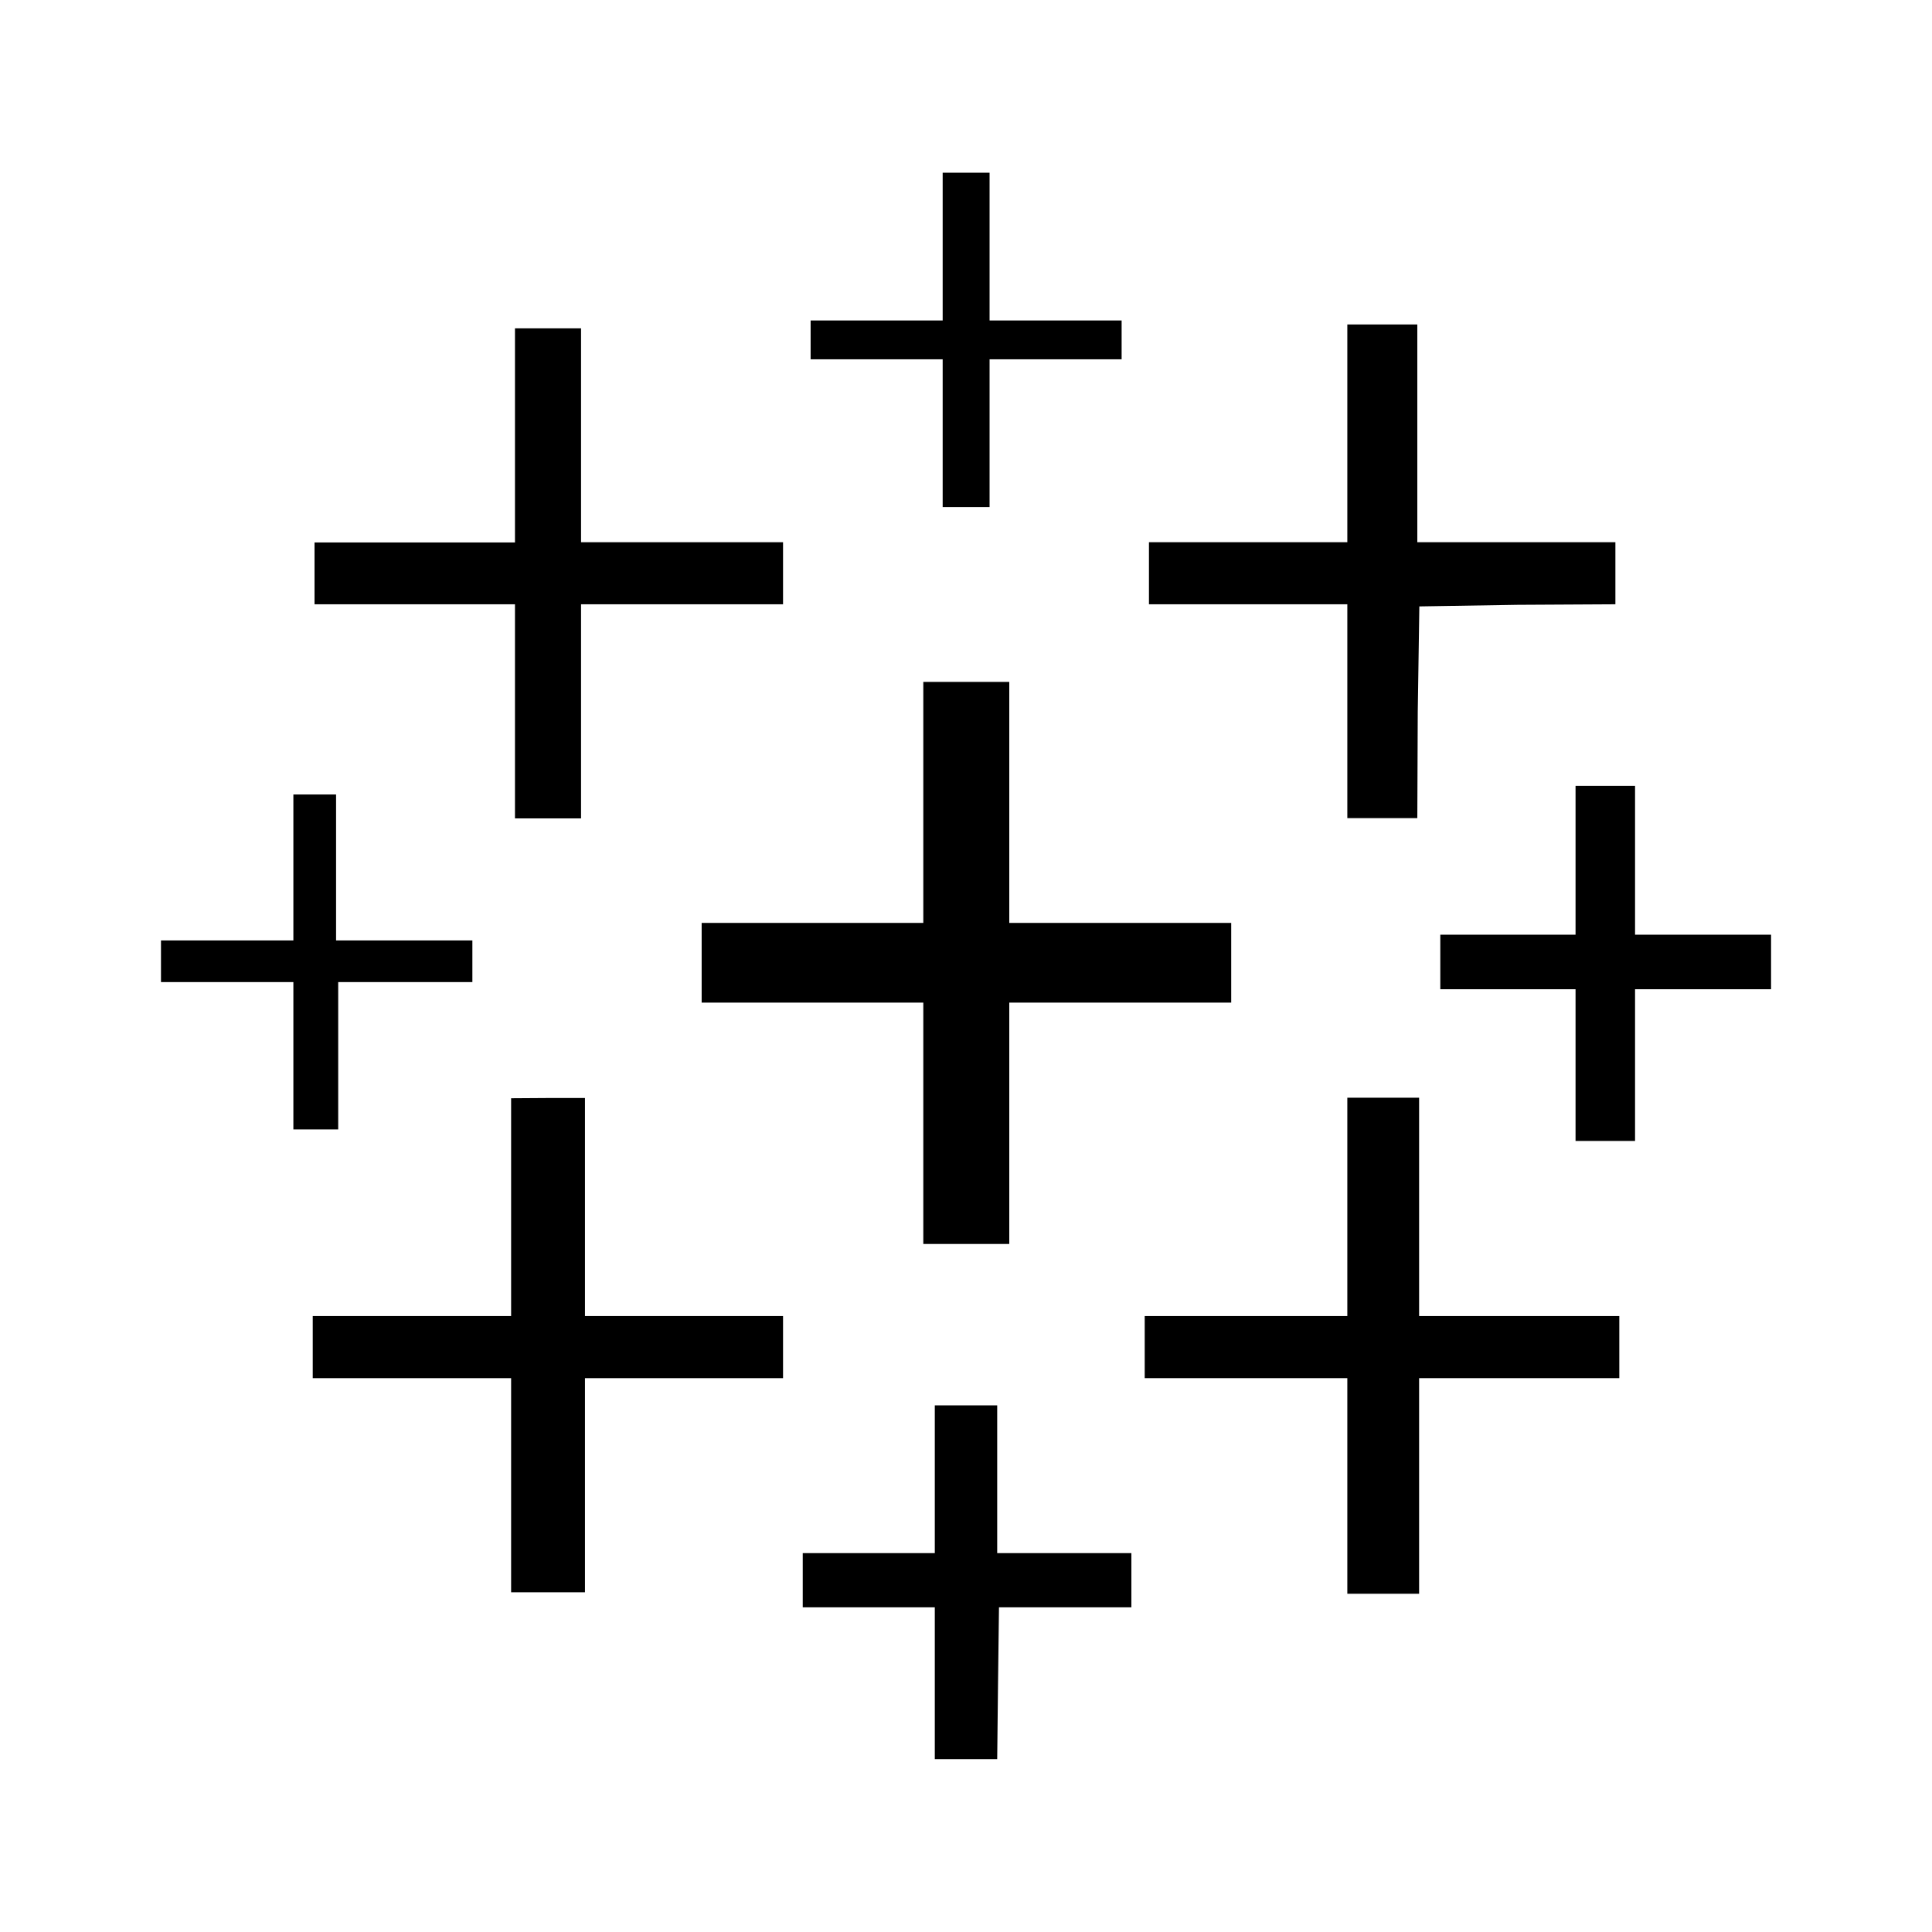 <svg width="40" height="40" viewBox="0 0 40 40" fill="none" xmlns="http://www.w3.org/2000/svg">
<path d="M10.662 6.798V11.231H6.512V12.511H10.662V16.944H12.03V12.511H16.212V11.226H12.03V6.798H10.662Z" fill="black"/>
<path d="M32.62 16.27V19.352H29.82V20.481H32.62V23.622H33.852V20.481H36.668V19.352H33.852V16.27H32.62Z" fill="black"/>
<path d="M27.895 6.718V11.226H23.788V12.511H27.895V16.939H29.344L29.353 14.742L29.386 12.555L31.421 12.522L33.445 12.511V11.226H29.344V6.718H27.895Z" fill="black"/>
<path d="M19.517 3.576V6.635H16.783V7.439H19.517V10.498H20.488V7.439H23.222V6.635H20.488V3.576H19.517ZM6.074 16.449V19.471H3.333V20.333H6.074V23.383H7.002V20.333H9.78V19.471H6.958V16.449H6.074Z" fill="black"/>
<path d="M10.582 22.738V27.247H6.475V28.533H10.582V32.966H12.111V28.533H16.212V27.247H12.111V22.733H11.348L10.582 22.738Z" fill="black"/>
<path d="M19.116 19.108V14.118H20.896V19.108H25.491V20.758H20.896V25.755H19.116V20.758H14.527V19.108H19.116Z" fill="black"/>
<path d="M19.354 32.156V29.097H20.646V32.156H23.424V33.278H20.683L20.663 34.869L20.646 36.42H19.354V33.278H16.62V32.156H19.354Z" fill="black"/>
<path d="M27.895 22.727V27.247H23.7V28.533H27.895V32.997H29.381V28.533H33.526V27.247H29.381V22.727H27.895Z" fill="black"/>
</svg>

